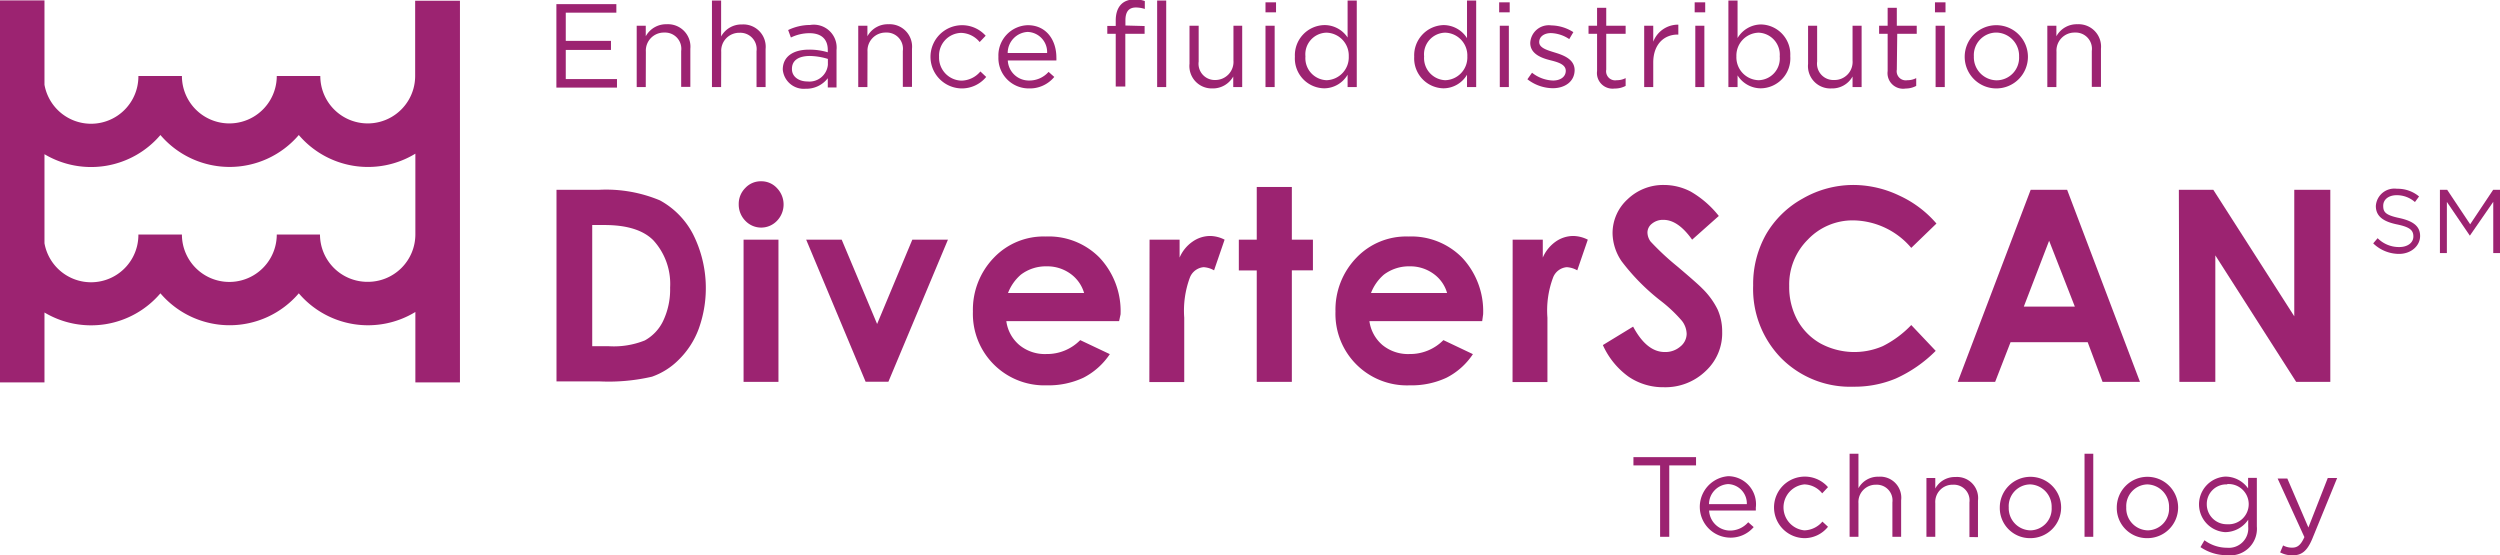 <svg id="Layer_1" data-name="Layer 1" xmlns="http://www.w3.org/2000/svg" viewBox="0 0 237.2 52.69"><defs><style>.cls-1{fill:#9c2371;}</style></defs><title>diverterScan</title><path class="cls-1" d="M177.52,61.19h-.87V54.42h-2.53v-.79h5.94v.79h-2.54Z" transform="translate(-19.14 -10.26)"/><path class="cls-1" d="M183.25,60.6a2.28,2.28,0,0,0,1.76-.79l.52.46a2.87,2.87,0,0,1-2.3,1,2.92,2.92,0,0,1-.11-5.83,2.66,2.66,0,0,1,2.61,3,2.54,2.54,0,0,1,0,.26h-4.43A2,2,0,0,0,183.25,60.6Zm1.63-2.51a1.84,1.84,0,0,0-1.78-1.9,1.92,1.92,0,0,0-1.81,1.9Z" transform="translate(-19.14 -10.26)"/><path class="cls-1" d="M190.35,61.32a2.92,2.92,0,1,1,2.23-4.84l-.55.59a2.24,2.24,0,0,0-1.69-.85,2.19,2.19,0,0,0,0,4.36,2.33,2.33,0,0,0,1.71-.83l.53.49A2.86,2.86,0,0,1,190.35,61.32Z" transform="translate(-19.14 -10.26)"/><path class="cls-1" d="M195.47,61.19h-.84V53.31h.84v3.27a2.11,2.11,0,0,1,1.91-1.09,2,2,0,0,1,2.14,2.24v3.46h-.83V57.93a1.49,1.49,0,0,0-1.55-1.68A1.64,1.64,0,0,0,195.47,58Z" transform="translate(-19.14 -10.26)"/><path class="cls-1" d="M202.76,61.19h-.84V55.61h.84v1a2.11,2.11,0,0,1,1.91-1.09,2,2,0,0,1,2.14,2.24v3.46H206V57.93a1.49,1.49,0,0,0-1.55-1.68A1.64,1.64,0,0,0,202.76,58Z" transform="translate(-19.14 -10.26)"/><path class="cls-1" d="M211.78,61.32a2.86,2.86,0,0,1-2.9-2.9,2.91,2.91,0,1,1,2.9,2.9Zm0-5.1a2.06,2.06,0,0,0-2.05,2.18,2.1,2.1,0,0,0,2.07,2.18,2.05,2.05,0,0,0,2-2.16A2.12,2.12,0,0,0,211.78,56.22Z" transform="translate(-19.14 -10.26)"/><path class="cls-1" d="M216.92,61.19V53.31h.83v7.88Z" transform="translate(-19.14 -10.26)"/><path class="cls-1" d="M222.88,61.32a2.86,2.86,0,0,1-2.9-2.9,2.91,2.91,0,1,1,2.9,2.9Zm0-5.1a2.06,2.06,0,0,0-2,2.18,2.09,2.09,0,0,0,2.06,2.18,2.05,2.05,0,0,0,2-2.16A2.12,2.12,0,0,0,222.88,56.22Z" transform="translate(-19.14 -10.26)"/><path class="cls-1" d="M230.46,62.94a4.45,4.45,0,0,1-2.54-.77l.38-.65a3.6,3.6,0,0,0,2.15.71,1.84,1.84,0,0,0,2-2v-.66a2.65,2.65,0,0,1-2.19,1.18,2.64,2.64,0,0,1,0-5.27,2.64,2.64,0,0,1,2.18,1.12v-1h.83v4.61A2.53,2.53,0,0,1,230.46,62.94Zm0-6.72a1.85,1.85,0,0,0-1.94,1.89A1.89,1.89,0,0,0,230.45,60a1.91,1.91,0,1,0,0-3.81Z" transform="translate(-19.14 -10.26)"/><path class="cls-1" d="M238.53,61.38c-.48,1.15-1,1.57-1.86,1.57a2.46,2.46,0,0,1-1.19-.28l.28-.66a1.75,1.75,0,0,0,.87.21c.5,0,.82-.26,1.15-1l-2.54-5.56h.92l2,4.65L240,55.61h.89Z" transform="translate(-19.14 -10.26)"/><path class="cls-1" d="M246.76,30.94c1.34.29,2,.78,2,1.71s-.85,1.7-2,1.7a3.52,3.52,0,0,1-2.45-1l.42-.49a2.85,2.85,0,0,0,2.05.84c.81,0,1.34-.42,1.34-1s-.3-.89-1.56-1.15-2-.75-2-1.74a1.76,1.76,0,0,1,2-1.64,3.16,3.16,0,0,1,2.1.73l-.39.53a2.6,2.6,0,0,0-1.73-.65c-.78,0-1.28.42-1.28,1S245.44,30.66,246.76,30.94Z" transform="translate(-19.14 -10.26)"/><path class="cls-1" d="M253.48,32.62h0l-2.18-3.2v4.85h-.66v-6h.69l2.18,3.27,2.18-3.27h.69v6h-.68V29.41Z" transform="translate(-19.14 -10.26)"/><path class="cls-1" d="M77.62,11.46h-4.8v2.68h4.29V15H72.82v2.76h4.86v.81H71.93V10.65h5.69Z" transform="translate(-19.14 -10.26)"/><path class="cls-1" d="M80.41,18.52h-.86V12.7h.86v1a2.2,2.2,0,0,1,2-1.14,2.13,2.13,0,0,1,2.23,2.33v3.61h-.87v-3.4a1.54,1.54,0,0,0-1.6-1.75,1.71,1.71,0,0,0-1.75,1.82Z" transform="translate(-19.14 -10.26)"/><path class="cls-1" d="M87.56,18.52h-.87V10.31h.87v3.41a2.2,2.2,0,0,1,2-1.14,2.12,2.12,0,0,1,2.22,2.33v3.61h-.86v-3.4a1.55,1.55,0,0,0-1.61-1.75,1.71,1.71,0,0,0-1.74,1.82Z" transform="translate(-19.14 -10.26)"/><path class="cls-1" d="M94.18,13.82l-.26-.71A4.83,4.83,0,0,1,96,12.63,2.17,2.17,0,0,1,98.51,15v3.56h-.83v-.88a2.55,2.55,0,0,1-2.1,1,2,2,0,0,1-2.17-1.82c0-1.24,1-1.89,2.48-1.89a6.08,6.08,0,0,1,1.79.25V15c0-1.05-.64-1.59-1.73-1.59A4,4,0,0,0,94.18,13.82Zm.1,3c0,.74.68,1.17,1.47,1.17a1.76,1.76,0,0,0,1.94-1.58v-.56A6.2,6.2,0,0,0,96,15.57C94.89,15.57,94.28,16,94.28,16.79Z" transform="translate(-19.14 -10.26)"/><path class="cls-1" d="M101.44,18.52h-.87V12.7h.87v1a2.2,2.2,0,0,1,2-1.14,2.13,2.13,0,0,1,2.23,2.33v3.61h-.87v-3.4a1.54,1.54,0,0,0-1.61-1.75,1.71,1.71,0,0,0-1.74,1.82Z" transform="translate(-19.14 -10.26)"/><path class="cls-1" d="M110.34,18.65a3,3,0,1,1,2.32-5l-.57.6a2.35,2.35,0,0,0-1.76-.87,2.15,2.15,0,0,0-2.09,2.26,2.18,2.18,0,0,0,2.14,2.27,2.39,2.39,0,0,0,1.78-.87l.55.52A3,3,0,0,1,110.34,18.65Z" transform="translate(-19.14 -10.26)"/><path class="cls-1" d="M116.79,17.9a2.43,2.43,0,0,0,1.84-.82l.54.48a3,3,0,0,1-2.4,1.09,2.88,2.88,0,0,1-2.9-3,2.87,2.87,0,0,1,2.79-3c1.72,0,2.71,1.37,2.71,3.08a2.62,2.62,0,0,1,0,.27h-4.61A2,2,0,0,0,116.79,17.9Zm1.7-2.61a1.91,1.91,0,0,0-1.85-2,2,2,0,0,0-1.89,2Z" transform="translate(-19.14 -10.26)"/><path class="cls-1" d="M127.74,12.73v.74h-1.83v5H125v-5h-.8v-.75h.8v-.51c0-1.27.64-2,1.76-2a2.63,2.63,0,0,1,1,.15v.75a2.84,2.84,0,0,0-.84-.14c-.68,0-1,.4-1,1.23v.48Zm1.19,5.79V10.31h.86v8.21Z" transform="translate(-19.14 -10.26)"/><path class="cls-1" d="M136.17,12.7H137v5.82h-.85v-1a2.22,2.22,0,0,1-2,1.13A2.12,2.12,0,0,1,132,16.31V12.7h.87v3.4a1.54,1.54,0,0,0,1.6,1.75A1.72,1.72,0,0,0,136.17,16Z" transform="translate(-19.14 -10.26)"/><path class="cls-1" d="M139.21,11.43v-.95h1v.95Zm0,7.09V12.7h.87v5.82Z" transform="translate(-19.14 -10.26)"/><path class="cls-1" d="M147,18.52V17.35a2.59,2.59,0,0,1-2.22,1.29,2.83,2.83,0,0,1-2.78-3,2.86,2.86,0,0,1,2.78-3A2.62,2.62,0,0,1,147,13.82V10.31h.87v8.21ZM145,13.36a2.05,2.05,0,0,0-2,2.25,2.09,2.09,0,0,0,2,2.26,2.17,2.17,0,0,0,2.11-2.26A2.17,2.17,0,0,0,145,13.36Z" transform="translate(-19.14 -10.26)"/><path class="cls-1" d="M158.33,18.52V17.35a2.61,2.61,0,0,1-2.23,1.29,2.84,2.84,0,0,1-2.78-3,2.87,2.87,0,0,1,2.78-3,2.64,2.64,0,0,1,2.23,1.24V10.31h.87v8.21Zm-2.07-5.16a2.05,2.05,0,0,0-2,2.25,2.1,2.1,0,0,0,2,2.26,2.16,2.16,0,0,0,2.1-2.26A2.16,2.16,0,0,0,156.26,13.36Z" transform="translate(-19.14 -10.26)"/><path class="cls-1" d="M161.38,11.43v-.95h1v.95Zm.06,7.09V12.7h.86v5.82Z" transform="translate(-19.14 -10.26)"/><path class="cls-1" d="M166.46,18.63a4,4,0,0,1-2.4-.85l.44-.62a3.37,3.37,0,0,0,2,.74c.7,0,1.2-.36,1.2-.92v0c0-.59-.68-.81-1.45-1s-1.92-.57-1.92-1.64v0a1.76,1.76,0,0,1,2-1.67,4,4,0,0,1,2.09.64l-.39.66a3.3,3.3,0,0,0-1.73-.57c-.68,0-1.12.36-1.12.85v0c0,.55.72.76,1.5,1s1.86.62,1.86,1.67v0C168.53,18,167.62,18.63,166.46,18.63Z" transform="translate(-19.14 -10.26)"/><path class="cls-1" d="M171.54,16.87a.86.86,0,0,0,1,1,1.78,1.78,0,0,0,.84-.2v.74a2.17,2.17,0,0,1-1.05.25A1.48,1.48,0,0,1,170.67,17V13.47h-.81V12.7h.81V11h.87V12.7h1.84v.77h-1.84Z" transform="translate(-19.14 -10.26)"/><path class="cls-1" d="M176,18.52h-.86V12.7H176v1.52a2.51,2.51,0,0,1,2.38-1.62v.94h-.07c-1.27,0-2.31.91-2.31,2.66Z" transform="translate(-19.14 -10.26)"/><path class="cls-1" d="M179.93,11.43v-.95h1v.95Zm.06,7.09V12.7h.86v5.82Z" transform="translate(-19.14 -10.26)"/><path class="cls-1" d="M186.18,18.64A2.61,2.61,0,0,1,184,17.41v1.11h-.87V10.31H184v3.56a2.62,2.62,0,0,1,2.22-1.29,2.84,2.84,0,0,1,2.78,3A2.84,2.84,0,0,1,186.18,18.64ZM186,13.36a2.17,2.17,0,0,0-2.11,2.25A2.17,2.17,0,0,0,186,17.87a2.06,2.06,0,0,0,2-2.25A2.09,2.09,0,0,0,186,13.36Z" transform="translate(-19.14 -10.26)"/><path class="cls-1" d="M194.91,12.7h.86v5.82h-.86v-1a2.21,2.21,0,0,1-2,1.13,2.12,2.12,0,0,1-2.22-2.33V12.7h.86v3.4a1.55,1.55,0,0,0,1.61,1.75A1.71,1.71,0,0,0,194.91,16Z" transform="translate(-19.14 -10.26)"/><path class="cls-1" d="M199.11,16.87a.86.86,0,0,0,1,1,1.76,1.76,0,0,0,.84-.2v.74a2.13,2.13,0,0,1-1,.25A1.48,1.48,0,0,1,198.24,17V13.47h-.81V12.7h.81V11h.87V12.7H201v.77h-1.85Z" transform="translate(-19.14 -10.26)"/><path class="cls-1" d="M202.73,11.43v-.95h1v.95Zm.06,7.09V12.7h.87v5.82Z" transform="translate(-19.14 -10.26)"/><path class="cls-1" d="M208.55,18.65a3,3,0,0,1-3-3,3,3,0,1,1,3,3Zm0-5.3a2.14,2.14,0,0,0-2.13,2.26,2.19,2.19,0,0,0,2.15,2.27,2.14,2.14,0,0,0,2.14-2.25A2.2,2.2,0,0,0,208.55,13.35Z" transform="translate(-19.14 -10.26)"/><path class="cls-1" d="M214.25,18.52h-.86V12.7h.86v1a2.2,2.2,0,0,1,2-1.14,2.13,2.13,0,0,1,2.23,2.33v3.61h-.87v-3.4a1.54,1.54,0,0,0-1.6-1.75,1.71,1.71,0,0,0-1.75,1.82Z" transform="translate(-19.14 -10.26)"/><path class="cls-1" d="M71.94,28.27h4a13.22,13.22,0,0,1,5.81,1,7.69,7.69,0,0,1,3.14,3.2,11.38,11.38,0,0,1,.54,9,8,8,0,0,1-1.9,2.93A6.72,6.72,0,0,1,81,46a18.23,18.23,0,0,1-4.9.45H71.94Zm3.39,3.34v11.5h1.59a7.88,7.88,0,0,0,3.4-.55,4.16,4.16,0,0,0,1.73-1.83,6.93,6.93,0,0,0,.67-3.18,6.12,6.12,0,0,0-1.6-4.5q-1.44-1.44-4.63-1.44Z" transform="translate(-19.14 -10.26)"/><path class="cls-1" d="M91.36,27.46a2,2,0,0,1,1.5.65,2.23,2.23,0,0,1,0,3.1,2.07,2.07,0,0,1-3,0,2.2,2.2,0,0,1-.63-1.58,2.13,2.13,0,0,1,.62-1.53A2,2,0,0,1,91.36,27.46ZM89.69,33H93V46.49H89.69Z" transform="translate(-19.14 -10.26)"/><path class="cls-1" d="M95.63,33H99l3.36,8,3.34-8h3.38l-5.65,13.48h-2.16Z" transform="translate(-19.14 -10.26)"/><path class="cls-1" d="M125.32,40.73h-10.7A3.58,3.58,0,0,0,115.86,43a3.81,3.81,0,0,0,2.57.85,4.4,4.4,0,0,0,3.2-1.32l2.81,1.33a6.66,6.66,0,0,1-2.51,2.24,7.83,7.83,0,0,1-3.48.72,6.78,6.78,0,0,1-7-7,7.09,7.09,0,0,1,2-5.12,6.51,6.51,0,0,1,4.91-2,6.76,6.76,0,0,1,5.1,2,7.42,7.42,0,0,1,2,5.38ZM122,38.06a3.42,3.42,0,0,0-1.3-1.83,3.75,3.75,0,0,0-2.26-.7,3.92,3.92,0,0,0-2.44.79,4.36,4.36,0,0,0-1.22,1.74Z" transform="translate(-19.14 -10.26)"/><path class="cls-1" d="M128.21,33h2.85v1.7a3.52,3.52,0,0,1,1.24-1.52,2.91,2.91,0,0,1,1.68-.53,3.08,3.08,0,0,1,1.35.35l-1,2.91a2.24,2.24,0,0,0-1-.3,1.55,1.55,0,0,0-1.3,1,9.05,9.05,0,0,0-.53,3.79l0,.66v5.45h-3.31Z" transform="translate(-19.14 -10.26)"/><path class="cls-1" d="M138.38,28h3.33v5h2v2.91h-2V46.49h-3.33V35.92h-1.7V33h1.7Z" transform="translate(-19.14 -10.26)"/><path class="cls-1" d="M159.77,40.73h-10.7A3.63,3.63,0,0,0,150.31,43a3.83,3.83,0,0,0,2.57.85,4.43,4.43,0,0,0,3.21-1.32l2.8,1.33a6.59,6.59,0,0,1-2.51,2.24,7.83,7.83,0,0,1-3.48.72,6.78,6.78,0,0,1-7.05-7,7.09,7.09,0,0,1,2-5.12,6.51,6.51,0,0,1,4.91-2,6.76,6.76,0,0,1,5.1,2,7.42,7.42,0,0,1,2,5.38Zm-3.33-2.67a3.37,3.37,0,0,0-1.3-1.83,3.75,3.75,0,0,0-2.26-.7,3.94,3.94,0,0,0-2.44.79,4.36,4.36,0,0,0-1.22,1.74Z" transform="translate(-19.14 -10.26)"/><path class="cls-1" d="M162.66,33h2.86v1.7a3.57,3.57,0,0,1,1.23-1.52,2.91,2.91,0,0,1,1.68-.53,3.16,3.16,0,0,1,1.36.35l-1,2.91a2.24,2.24,0,0,0-1-.3,1.53,1.53,0,0,0-1.3,1,8.89,8.89,0,0,0-.53,3.79v6.11h-3.31Z" transform="translate(-19.14 -10.26)"/><path class="cls-1" d="M182.22,30.75,179.69,33c-.89-1.25-1.79-1.88-2.72-1.88a1.63,1.63,0,0,0-1.09.36,1.07,1.07,0,0,0-.43.83,1.48,1.48,0,0,0,.3.87,25.05,25.05,0,0,0,2.51,2.34c1.3,1.1,2.09,1.8,2.37,2.09a7.28,7.28,0,0,1,1.47,2,5.09,5.09,0,0,1,.44,2.12,4.88,4.88,0,0,1-1.53,3.7A5.51,5.51,0,0,1,177,47a5.81,5.81,0,0,1-3.34-1,7.45,7.45,0,0,1-2.44-3l2.87-1.75c.86,1.61,1.86,2.41,3,2.41a2.16,2.16,0,0,0,1.48-.52,1.56,1.56,0,0,0,.6-1.2,2.1,2.1,0,0,0-.45-1.24,13.52,13.52,0,0,0-2-1.89A20.13,20.13,0,0,1,173,35.05a4.83,4.83,0,0,1-.86-2.63,4.34,4.34,0,0,1,1.42-3.25A4.88,4.88,0,0,1,177,27.81a5.51,5.51,0,0,1,2.56.63A9.37,9.37,0,0,1,182.22,30.75Z" transform="translate(-19.14 -10.26)"/><path class="cls-1" d="M202.87,31.47l-2.39,2.31A7.34,7.34,0,0,0,195,31.17,5.86,5.86,0,0,0,190.66,33a6,6,0,0,0-1.76,4.4,6.58,6.58,0,0,0,.78,3.24,5.68,5.68,0,0,0,2.21,2.22,6.77,6.77,0,0,0,5.89.24,9.8,9.8,0,0,0,2.7-2l2.32,2.45A12.68,12.68,0,0,1,199,46.18a10.11,10.11,0,0,1-4,.77,9.21,9.21,0,0,1-6.85-2.7,9.38,9.38,0,0,1-2.67-6.9,9.6,9.6,0,0,1,1.22-4.85,9.1,9.1,0,0,1,3.48-3.4,9.64,9.64,0,0,1,4.87-1.29,10.15,10.15,0,0,1,4.28,1A10.29,10.29,0,0,1,202.87,31.47Z" transform="translate(-19.14 -10.26)"/><path class="cls-1" d="M211.81,28.27h3.46l6.91,18.22h-3.55l-1.41-3.76H209.9l-1.46,3.76h-3.55Zm1.75,4.83-2.4,6.25H216Z" transform="translate(-19.14 -10.26)"/><path class="cls-1" d="M225.87,28.27h3.27l7.68,12v-12h3.42V46.49H237l-7.67-12v12h-3.41Z" transform="translate(-19.14 -10.26)"/><path class="cls-1" d="M58.53,10.33v7.14a4.5,4.5,0,0,1-9,0H45.4a4.5,4.5,0,0,1-9,0H32.27a4.49,4.49,0,0,1-8.91.83v-8H19.14V46.54h4.22V39.91a8.64,8.64,0,0,0,11-1.82,8.63,8.63,0,0,0,13.13,0,8.63,8.63,0,0,0,11.06,1.77v6.68h4.23V10.33ZM54,37a4.5,4.5,0,0,1-4.5-4.49H45.4a4.5,4.5,0,0,1-9,0H32.27a4.49,4.49,0,0,1-8.91.83V24.89a8.64,8.64,0,0,0,11-1.82,8.63,8.63,0,0,0,13.13,0,8.63,8.63,0,0,0,11.06,1.77v7.65A4.5,4.5,0,0,1,54,37" transform="translate(-19.14 -10.26)"/></svg>